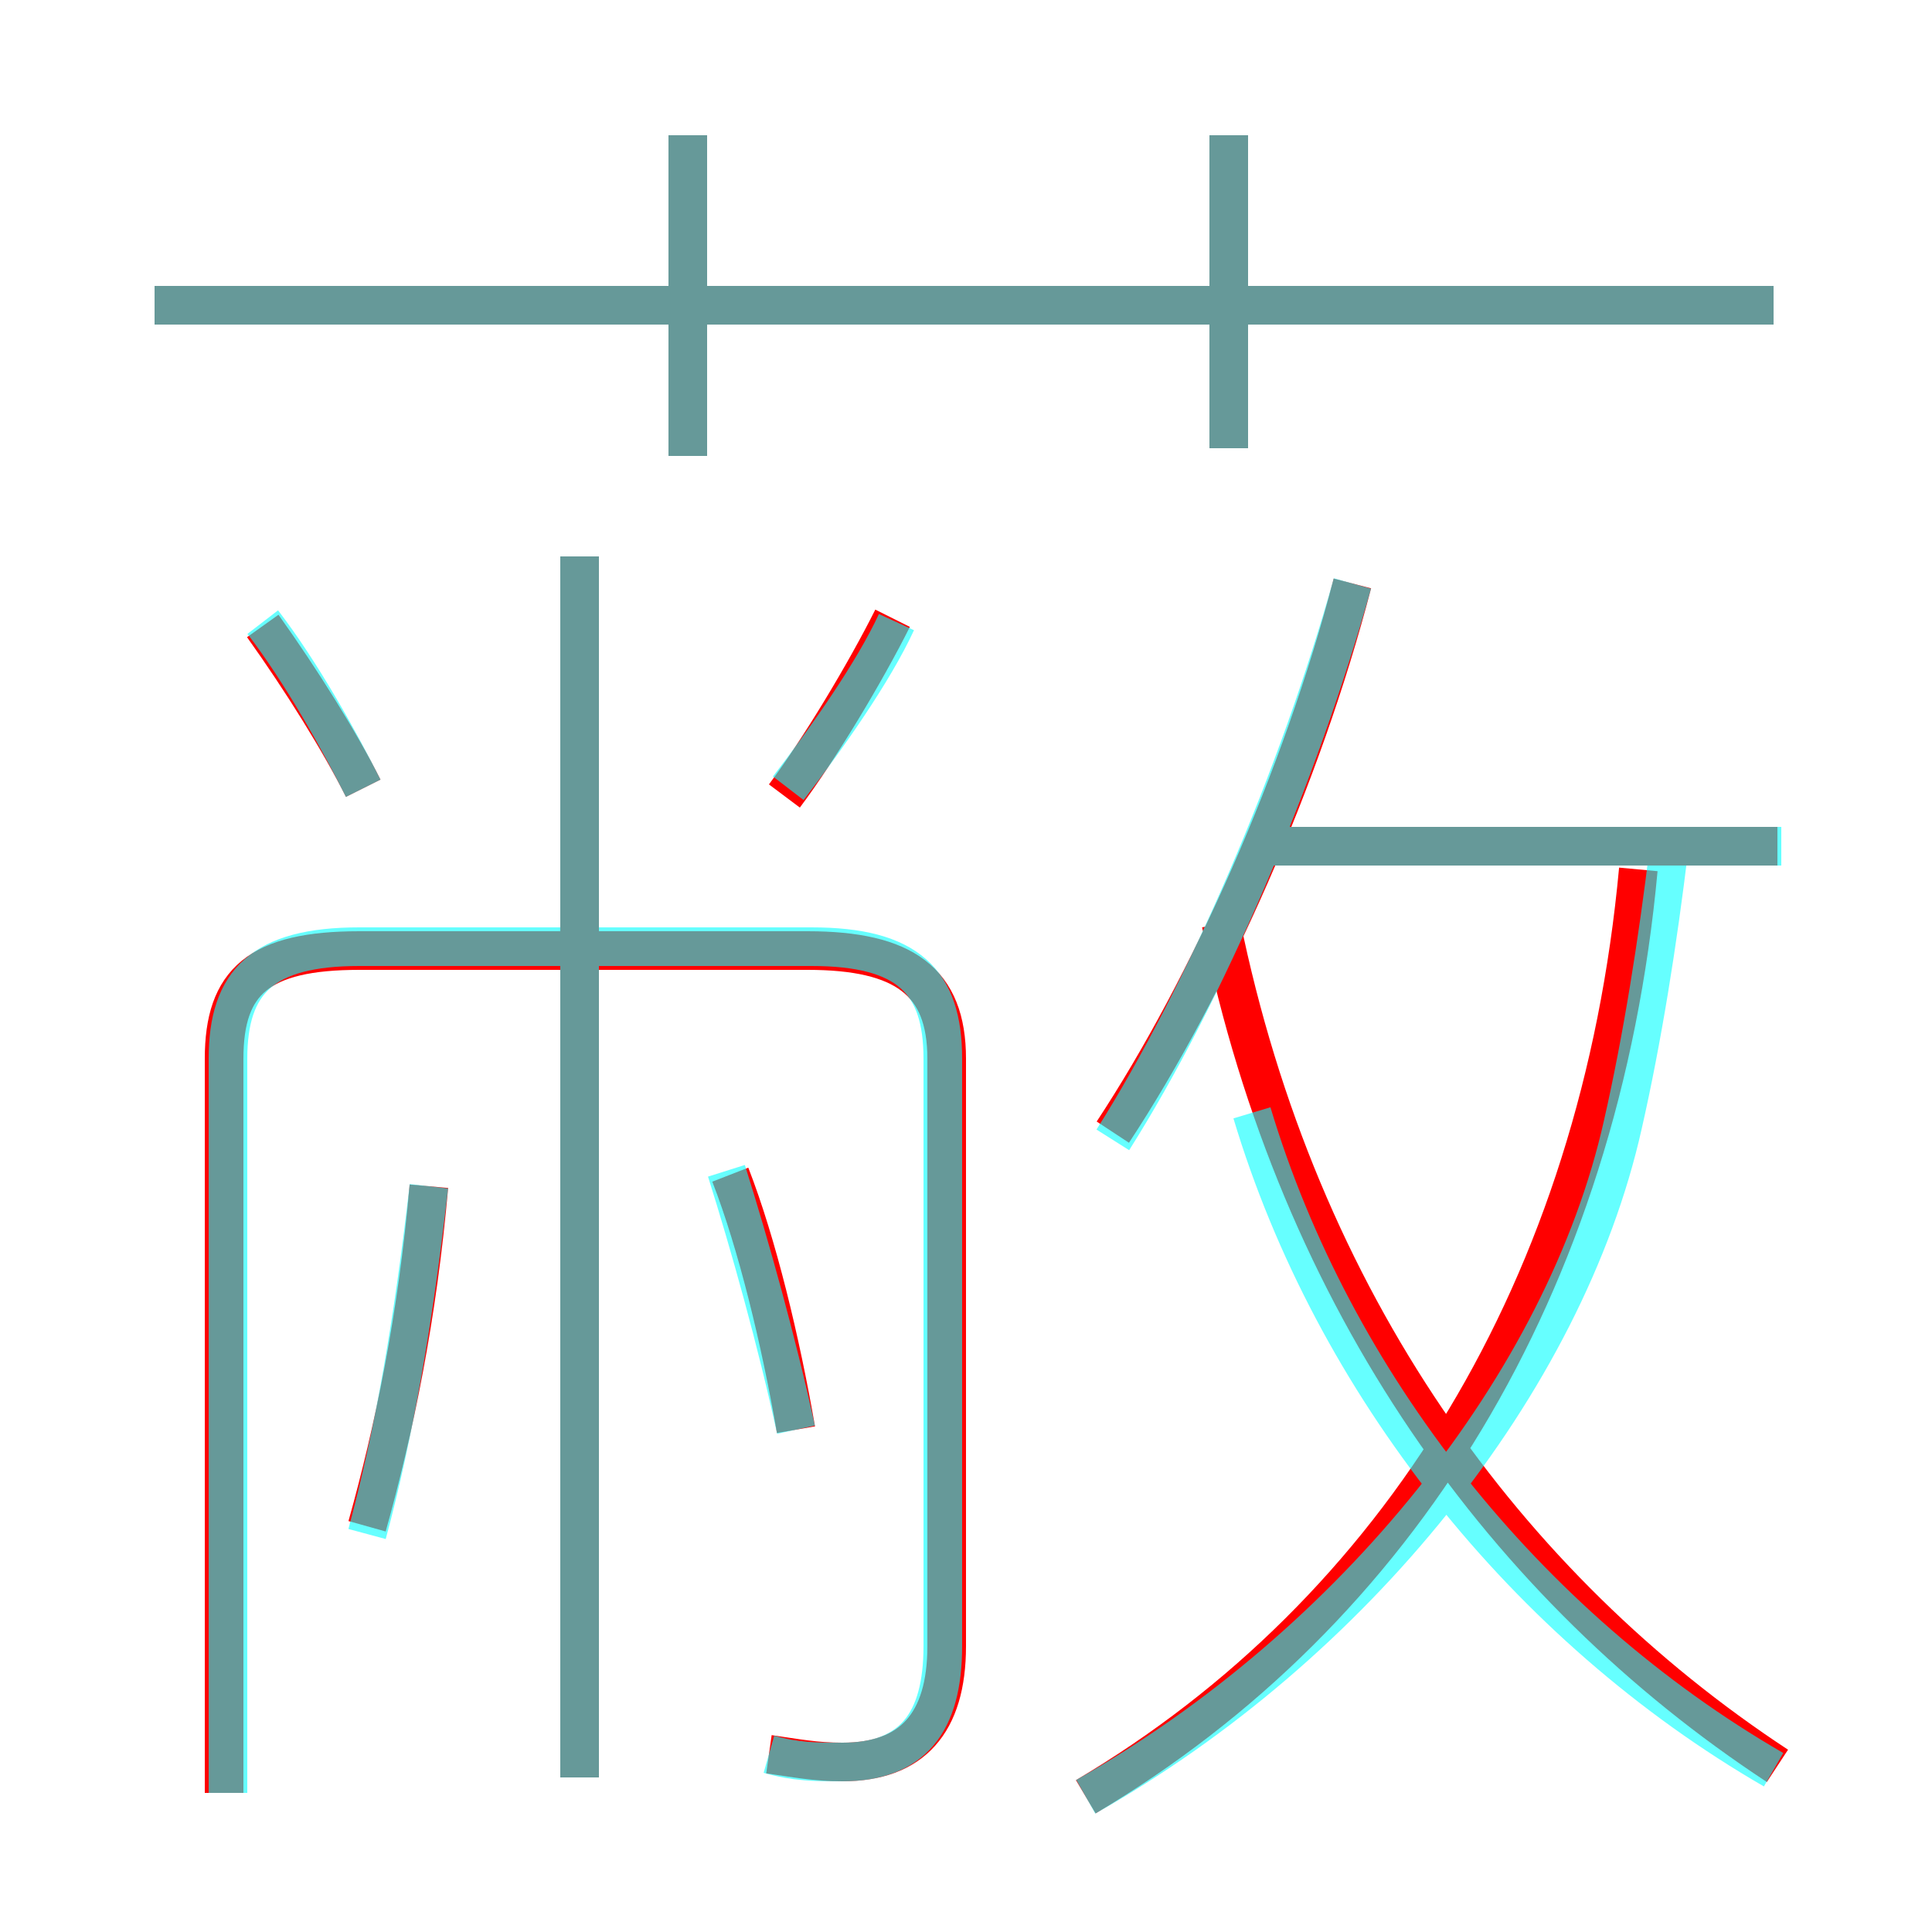 <?xml version='1.0' encoding='utf8'?>
<svg viewBox="0.0 -6.0 50.0 50.0" version="1.1" xmlns="http://www.w3.org/2000/svg">
<rect x="0.0" y="-6.0" width="50.0" height="50.0" fill="#333333" stroke="none"/>
<rect x="-1000" y="-1000" width="2000" height="2000" stroke="white" fill="white"/>
<g style="fill:none;stroke:rgba(255, 0, 0, 1);  stroke-width:1"><path d="M 19.9 1.4 C 20.6 1.5 21.1 1.6 21.8 1.6 C 23.6 1.6 24.5 0.6 24.5 -1.4 L 24.5 -16.6 C 24.5 -18.6 23.4 -19.4 20.9 -19.4 L 9.3 -19.4 C 6.7 -19.4 5.8 -18.6 5.8 -16.6 L 5.8 2.4 M 9.5 -4.5 C 10.2 -7.0 10.8 -9.9 11.1 -13.3 M 15.0 2.0 L 15.0 -19.2 M 20.6 -7.0 C 20.2 -9.3 19.6 -11.8 18.9 -13.6 M 9.4 -23.6 C 8.8 -24.8 7.8 -26.4 6.8 -27.8 M 15.0 -19.6 L 15.0 -29.6 M 28.1 2.5 C 36.2 -2.3 41.4 -10.7 42.4 -21.5 M 20.3 -23.4 C 21.2 -24.6 22.4 -26.6 23.1 -28.0 M 46.0 1.7 C 39.0 -2.9 33.6 -10.3 31.6 -20.1 M 28.8 -14.7 C 31.3 -18.5 33.7 -23.9 35.0 -28.9 M 17.8 -32.2 L 17.8 -40.5 M 45.9 -36.1 L 4.0 -36.1 M 46.0 -22.1 L 32.5 -22.1 M 31.8 -32.4 L 31.8 -40.5" transform="translate(0.0 38.0)" />
</g>
<g style="fill:none;stroke:rgba(0, 255, 255, 0.6);  stroke-width:1">
<path d="M 19.9 1.4 C 20.6 1.6 21.1 1.6 21.8 1.6 C 23.6 1.6 24.4 0.6 24.4 -1.4 L 24.4 -16.6 C 24.4 -18.6 23.5 -19.5 21.0 -19.5 L 9.3 -19.5 C 6.8 -19.5 5.9 -18.6 5.9 -16.6 L 5.9 2.4 M 9.5 -4.3 C 10.2 -6.9 10.7 -9.8 11.1 -13.3 M 20.6 -7.0 C 20.1 -9.3 19.4 -11.8 18.8 -13.7 M 15.0 2.0 L 15.0 -29.6 M 9.4 -23.6 C 8.8 -24.8 7.8 -26.6 6.8 -27.9 M 28.1 2.5 C 35.0 -1.4 40.5 -8.2 42.0 -14.9 C 42.5 -17.1 42.9 -19.6 43.2 -22.1 M 20.4 -23.6 C 21.4 -24.9 22.6 -26.6 23.2 -27.9 M 45.9 1.8 C 39.5 -1.9 34.5 -8.2 32.4 -15.2 M 17.8 -32.2 L 17.8 -40.5 M 28.8 -14.5 C 31.2 -18.3 33.6 -23.9 35.0 -28.9 M 46.1 -22.1 L 32.5 -22.1 M 45.9 -36.1 L 4.0 -36.1 M 31.8 -32.4 L 31.8 -40.5" transform="translate(0.0 38.0)" />
</g>
</svg>